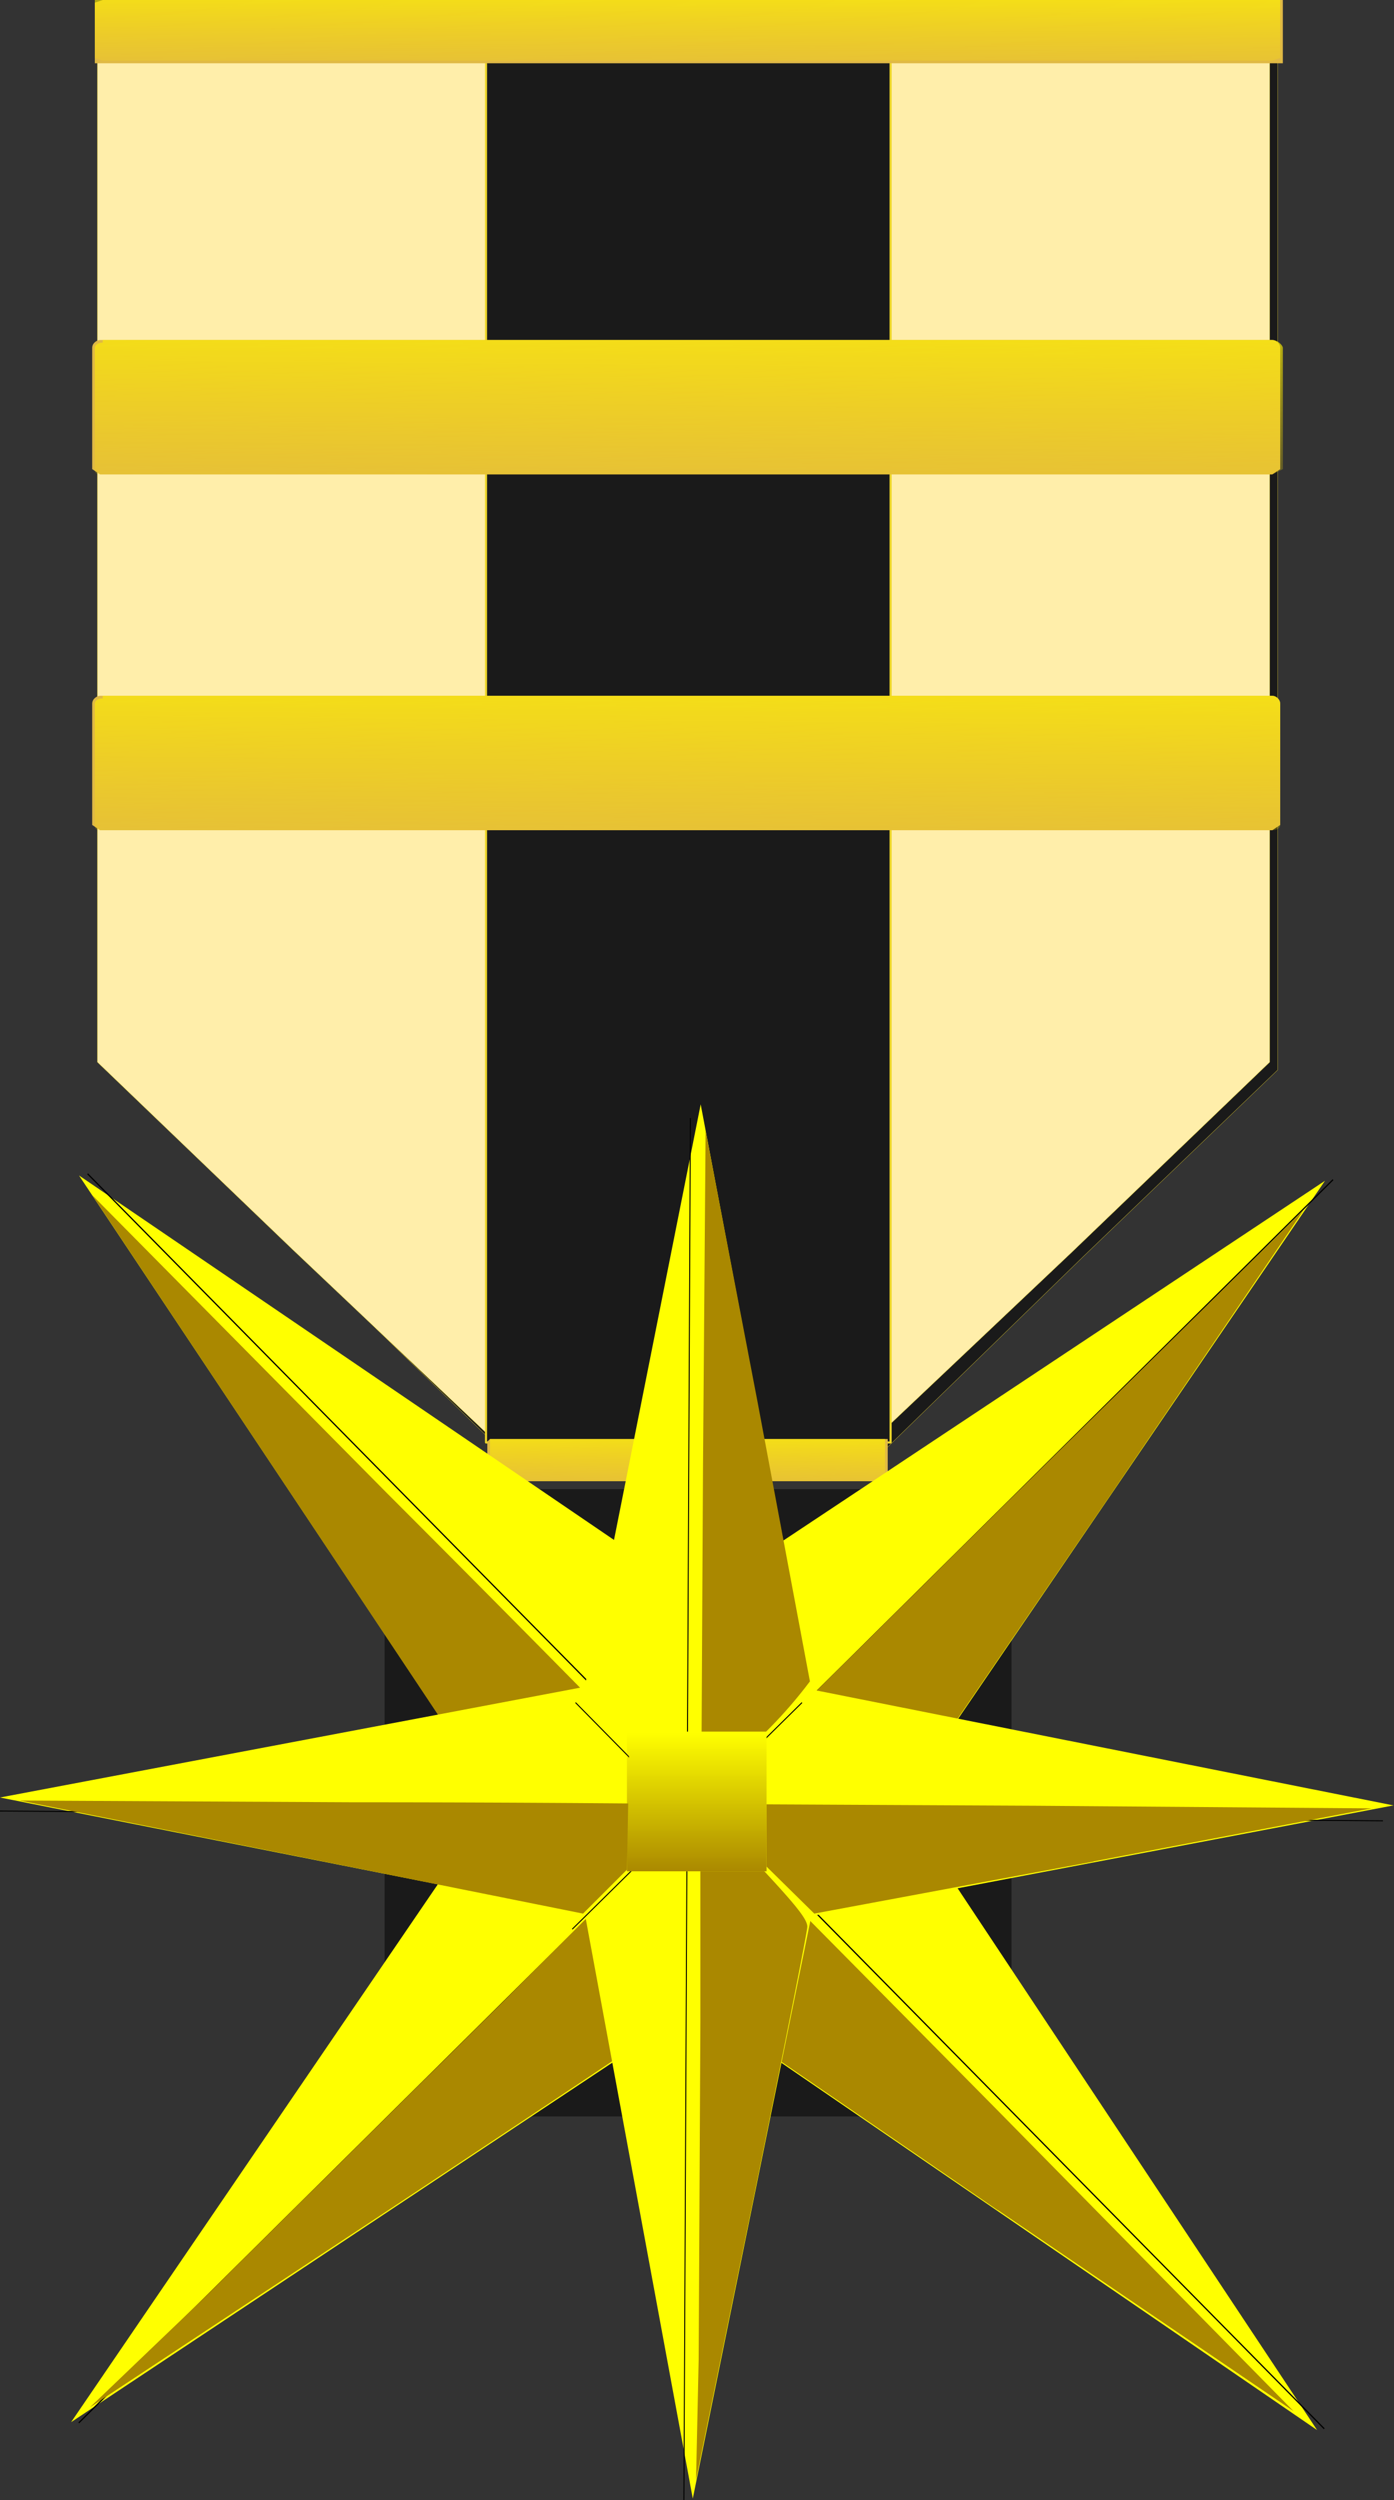 <svg xmlns="http://www.w3.org/2000/svg" xmlns:xlink="http://www.w3.org/1999/xlink" viewBox="0 0 5.292 9.486"><rect x="0" y="0" width="5.292" height="9.486" fill="#333333" stroke="none"/><defs><linearGradient id="b"><stop offset="0" stop-color="#ff0"/><stop offset="1" stop-color="#ffda00" stop-opacity="0"/></linearGradient><linearGradient id="a"><stop offset="0" stop-color="#a80"/><stop offset="1" stop-color="#a80" stop-opacity="0"/></linearGradient><linearGradient xlink:href="#a" id="f" x1="117.667" y1="98.418" x2="118.197" y2="98.418" gradientUnits="userSpaceOnUse" gradientTransform="translate(-216.45 -216.38)"/><linearGradient xlink:href="#b" id="c" x1="117.83" y1="92.966" x2="117.82" y2="94.174" gradientUnits="userSpaceOnUse" gradientTransform="translate(.01)"/><linearGradient gradientTransform="matrix(1 0 0 .467 -1.7 47.2)" xlink:href="#b" id="d" x1="117.83" y1="92.966" x2="117.82" y2="94.174" gradientUnits="userSpaceOnUse"/><linearGradient gradientTransform="matrix(.336 0 0 .321 74.29 64.71)" xlink:href="#b" id="e" x1="117.83" y1="92.966" x2="117.82" y2="94.174" gradientUnits="userSpaceOnUse"/><linearGradient xlink:href="#b" id="g" gradientUnits="userSpaceOnUse" x1="117.83" y1="92.966" x2="117.82" y2="94.174"/></defs><g transform="translate(-115.31 -91.68)"><g stroke="#eed729" stroke-width=".001" stroke-linecap="round" stroke-linejoin="round"><path d="M116.46 96.45l-.74-.72v-3.92h4.44V95.74l-.74.71-.74.72h-1.48z" fill="#1a1a1a"/><path d="M116.42 96.42l-.74-.71V91.78h4.45V95.71l-.75.72-.74.7h-1.47z" fill="#fea"/></g><rect ry="0" y="91.739" x="117.155" height="5.414" width="1.536" fill="#1a1a1a" stroke="#eed729" stroke-width=".008" stroke-linecap="round" stroke-linejoin="round"/><path d="M115.7 92.97h4.44c.01 0 .03.01.03.03v.46l-.03.02h-4.45l-.03-.02V93c0-.02.02-.03.03-.03z" fill="#e0b944"/><path d="M115.7 93.4h4.44c.02 0 .04.02.04.03v.46l-.04.02h-4.44c-.02 0-.03 0-.03-.02v-.46c0-.01.01-.02.03-.02z" fill="url(#c)" transform="translate(0 -.43)"/><path d="M115.7 91.68h4.48v.24H115.67v-.23l.03-.01z" fill="#e0b944"/><path d="M114 90.81h4.44l.03.01v.22l-.03.01H114l-.03-.01v-.22h.03z" fill="url(#d)" transform="translate(1.7 .86)"/><path d="M117.17 97.14h1.51v.16h-1.52v-.15l.01-.01z" fill="#e0b944"/><path d="M113.16 94.69h1.49v.16h-1.5v-.15-.01z" fill="url(#e)" transform="translate(4.02 2.45)"/><path fill="#1a1a1a" fill-rule="evenodd" d="M116.77 97.33h2.38v2.38h-2.38z"/><path d="M120.31 100.9l-2.35-1.61-2.38 1.58 1.61-2.36-1.58-2.37 2.35 1.6 2.38-1.58-1.61 2.36z" fill="#ff0" fill-rule="evenodd"/><path d="M111.88 97.87l4.25.02M114.02 95.76l-.03 4.24M113.66 97.53l.69.7M113.66 98.22l.69-.68" fill="none" stroke="#000" stroke-width=".003" transform="rotate(-45 81.48 201.03) scale(1.577 1.577)"/><path d="M-5.23 22.6l-.62-.62.65-3.24.65-3.24-.02 3.82c0 2.1-.02 3.83-.02 3.86 0 .04-.3-.22-.64-.57zM-5.25 27.86l-.6-3.22.63-.64.63-.64-.02 3.83-.03 3.86-.61-3.2zM-9.23 23.92l-3.13-.64 1.38.03 3.88.02h2.5l-.64.62c-.49.46-.67.61-.76.61-.06 0-1.51-.29-3.23-.64zM-3.86 23.98l-.64-.64 3.8.02 3.85.03-3.13.6-3.2.6a5.3 5.3 0 0 1-.68-.61z" transform="matrix(.295 -.295 .295 .295 112.43 90.3)" fill="#a80" fill-rule="evenodd" stroke="#2a1254" stroke-width="0"/><g><path d="M120.6 98.53l-2.21.42-.45 2.21-.41-2.22-2.22-.44 2.22-.42.44-2.21.42 2.22z" fill="#ff0" fill-rule="evenodd"/><path d="M111.88 97.87l4.25.02M114.02 95.76l-.03 4.24M113.66 97.53l.69.7M113.66 98.22l.69-.68" fill="none" stroke="#000" stroke-width=".003" transform="matrix(0 -1.246 1.246 0 -4.04 240.62)"/><path d="M-5.23 22.6l-.62-.62.65-3.24.65-3.24-.02 3.82c0 2.1-.02 3.83-.02 3.86 0 .04-.3-.22-.64-.57zM-5.25 27.86l-.6-3.22.63-.64.63-.64-.02 3.83-.03 3.86-.61-3.2zM-9.23 23.92l-3.13-.64 1.38.03 3.88.02h2.5l-.64.62c-.49.46-.67.61-.76.61-.06 0-1.51-.29-3.23-.64zM-3.86 23.98l-.64-.64 3.8.02 3.85.03-3.13.6-3.2.6a5.3 5.3 0 0 1-.68-.61z" transform="matrix(0 -.33 .33 0 110.27 97.01)" fill="#a80" fill-rule="evenodd" stroke="#2a1254" stroke-width="0"/></g><path fill="#ff0" fill-rule="evenodd" d="M117.7 98.25h.52v.53h-.53z"/><path transform="matrix(0 -1 -1 0 0 0)" fill="url(#f)" fill-rule="evenodd" d="M-98.78-118.22h.53v.53h-.53z"/><g><path d="M115.7 94.32h4.44c.01 0 .03.01.03.03v.46l-.03.02h-4.45l-.03-.02v-.46c0-.02.02-.03.03-.03z" fill="#e0b944"/><path d="M115.7 93.4h4.44c.02 0 .03.02.03.03v.46c0 .01-.01.02-.03.02h-4.44c-.02 0-.03 0-.03-.02v-.46c0-.01.01-.02.03-.02z" fill="url(#g)" transform="translate(0 .92)"/></g></g></svg>